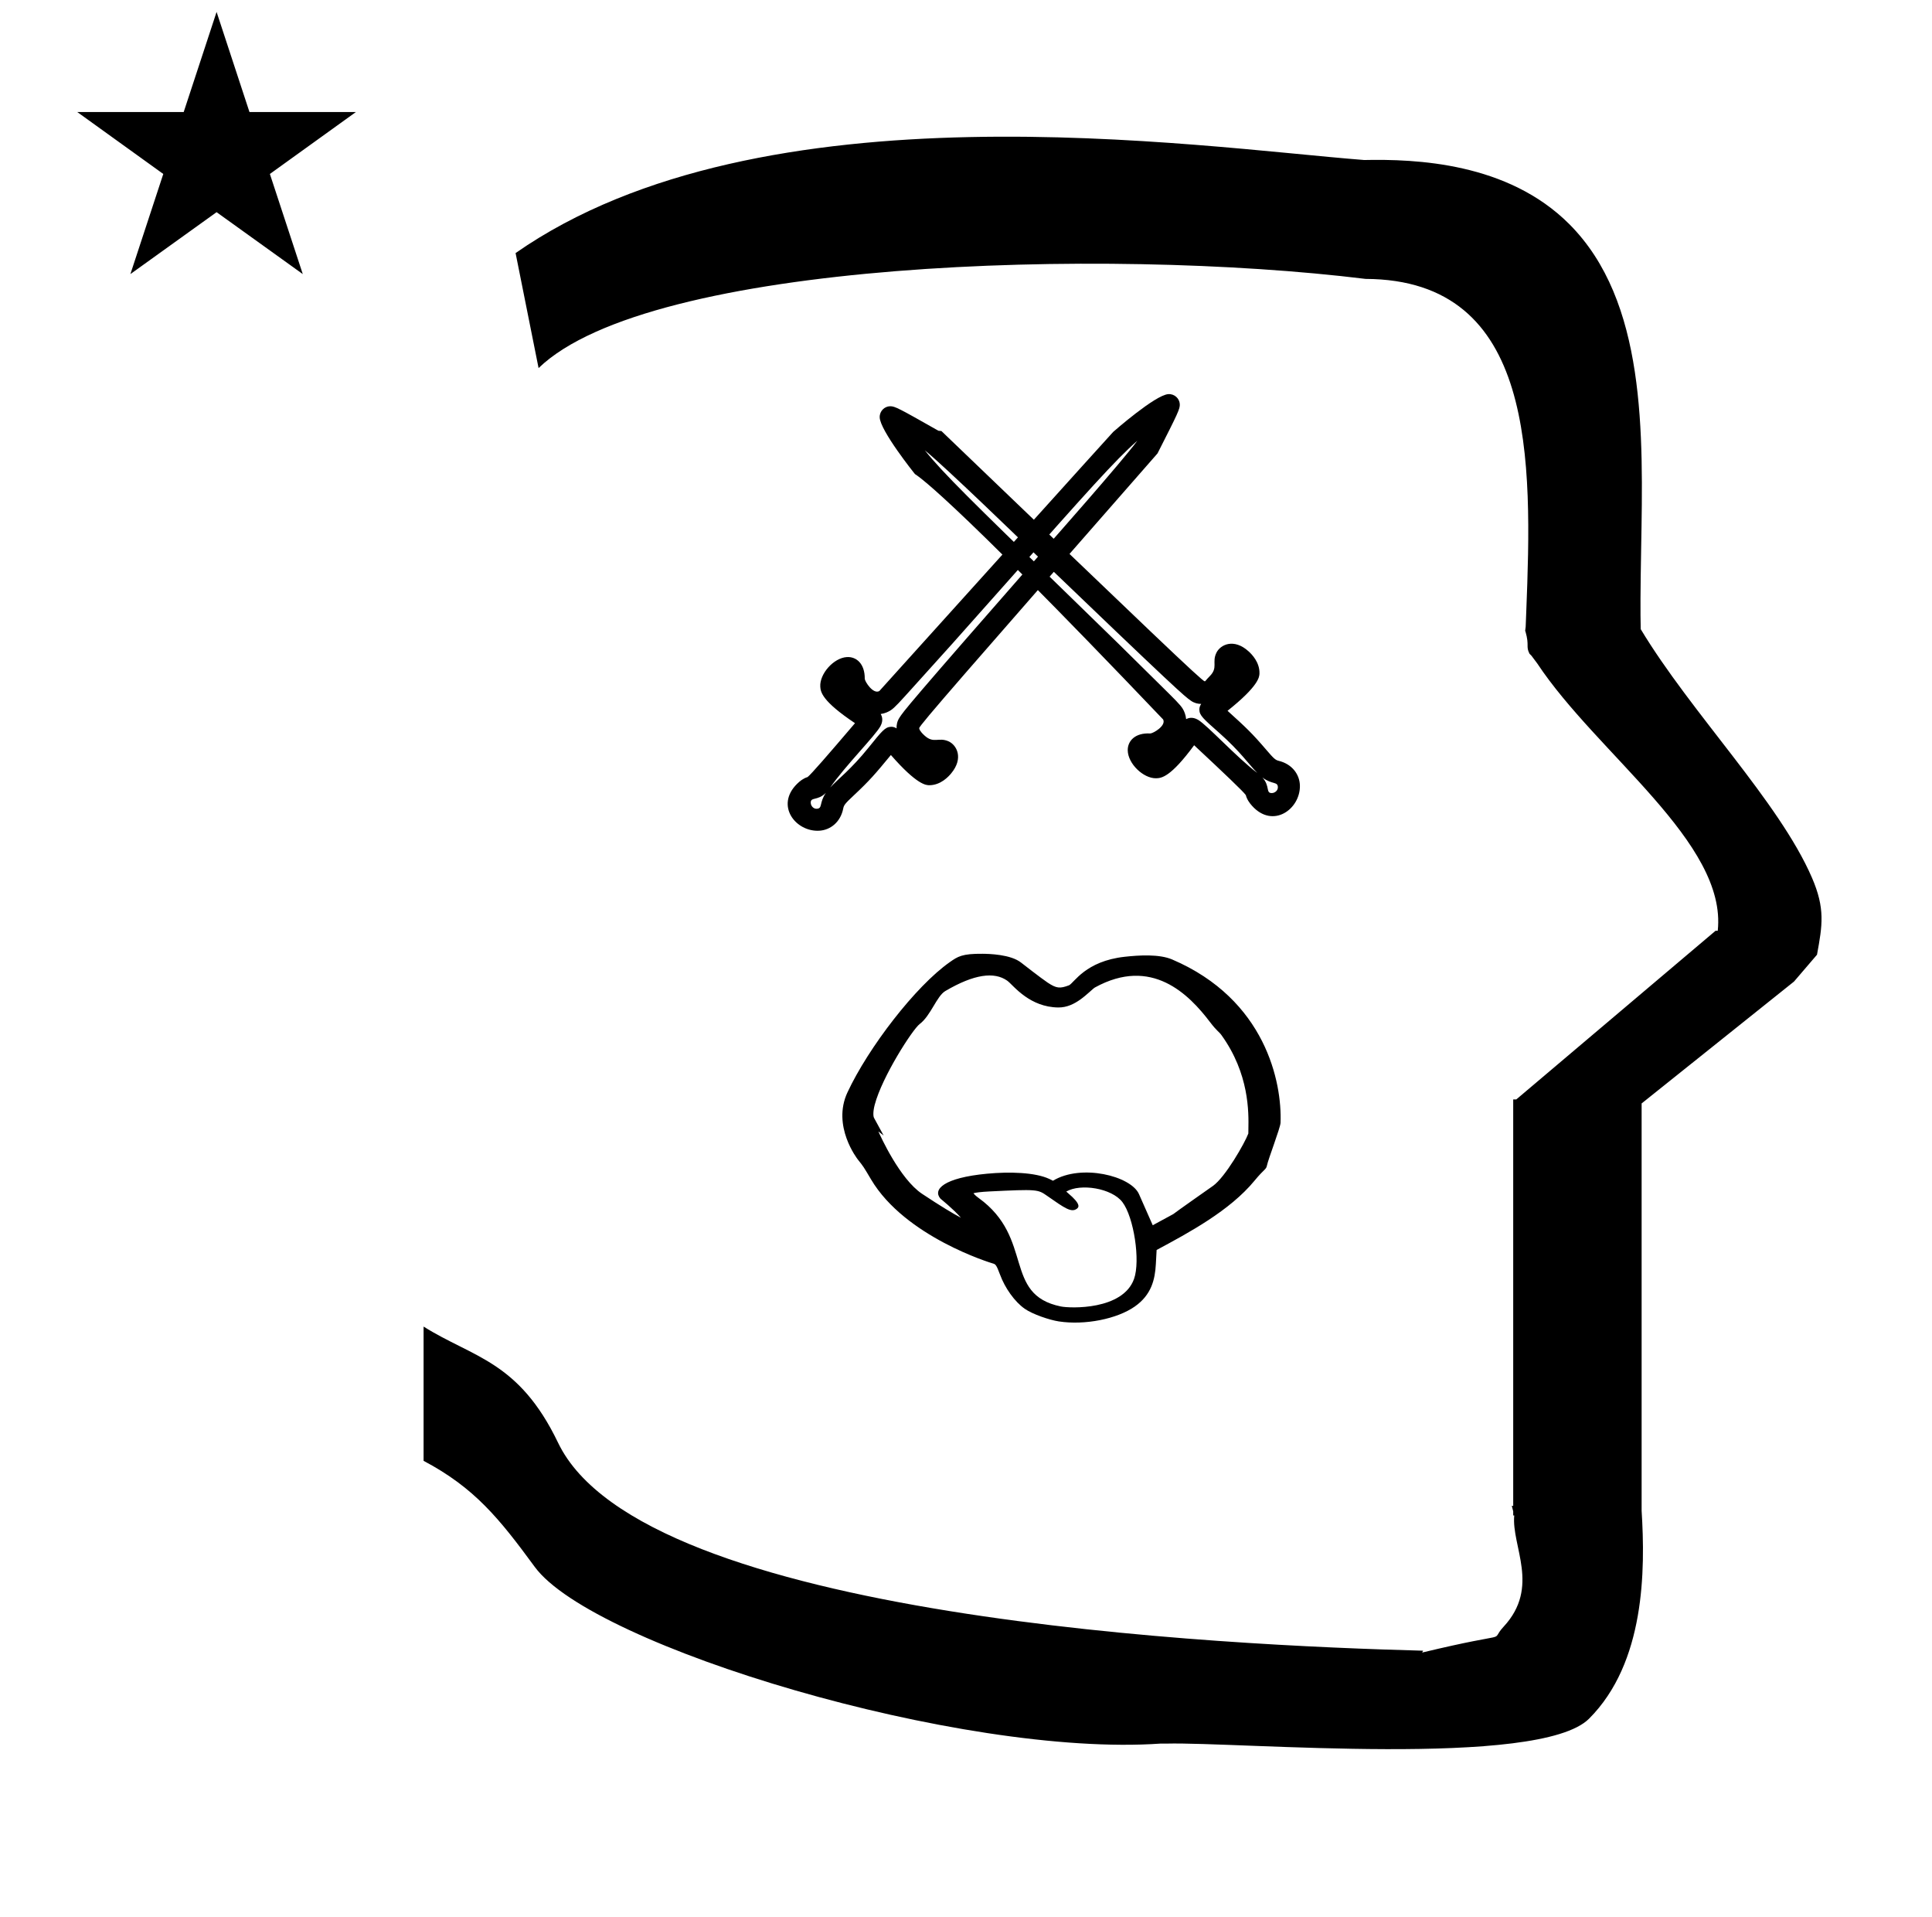 <?xml version="1.0" standalone="no"?>
<!DOCTYPE svg PUBLIC "-//W3C//DTD SVG 1.1//EN" "http://www.w3.org/Graphics/SVG/1.1/DTD/svg11.dtd" >
<svg xmlns="http://www.w3.org/2000/svg" xmlns:xlink="http://www.w3.org/1999/xlink" version="1.1" viewBox="-10 0 1008 1000">
  <g transform="matrix(1 0 0 -1 0 800)">
   <path fill="currentColor"
d="M30.324 741.553h55.515l17.161 52.226l17.16 -52.226h55.516l-44.867 -32.296l17.161 -52.225l-44.97 32.296l-44.971 -32.296l17.161 52.225zM271 608l-12 60c128.725 89.788 355.203 55.363 442.457 48.56
c0 -0.011 0.001 -0.021 0.001 -0.032c27.446 0.582 75.186 -1.321 107.268 -33.403c40.14 -40.14 38.615 -108.841 37.525 -169.365c-0.396 -21.926 -0.434 -33.24 -0.222 -41.946
c26.379 -43.828 72.168 -89.959 89.325 -129.607c6.951 -16.064 5.492 -24.764 2.646 -40.205l-12 -14l-79.501 -63.577v-212.431c1.939 -31.087 1.824 -79.241 -27.416 -108.48c-26.032 -26.032 -182.507 -12.02 -220.584 -13.005
l-2.901 0.013c-103.732 -7.3 -296.108 50.602 -326.603 92.172c-18.506 25.227 -31.401 41.253 -57.995 55.309v70.037c25.817 -16.263 49.624 -17.807 70.19 -60.636c44.219 -92.082 349.455 -105.734 451.309 -108.438l-0.499 -0.963
c50 12 34.151 4.481 42.535 13.536c19.177 20.712 3.979 41.969 5.508 57.965h-0.542v2.149c-0.254 0.99 -0.501 1.941 -0.738 2.849h0.738v207.174v3.487v1.339h1.582l104 88h1.133
c4.983 45.895 -62.838 92.129 -94.216 139.501l-3 4l-1 1c-2.021 3.992 0.044 4.025 -2.084 11.56c-0.037 0.131 -0.189 0.247 -0.175 0.367l0.259 2.072l0.064 1.499
c0.01 0.227 0.15 3.896 0.242 6.244c3.114 79.152 5.197 173.389 -83.815 173.771c-136.35 16.746 -373.536 9.534 -431.49 -46.514zM429.961 378.334c-1.396 -7.196 -6.735 -11.297 -12.476 -11.646
c-12.232 -0.743 -23.176 13.039 -11.63 24.436c1.438 1.419 3.204 2.842 5.51 3.56c1.888 1.505 10.392 11.271 24.719 28.091c-17.235 11.529 -17.939 16.248 -18.11 19.081c-0.401 6.593 6.906 14.979 13.873 15.402
c4.921 0.299 9.421 -3.431 9.329 -11.338c0.092 -1.495 4.376 -8.186 7.6 -6.384c121.622 134.801 121.622 134.801 122.022 135.173c0.255 0.237 21.944 19.291 28.776 19.706c3.241 0.197 5.791 -2.291 5.966 -5.17
c0.152 -2.5 -0.852 -4.565 -11.623 -25.763l-0.146 -0.165c-100.283 -114.483 -124.265 -141.861 -124.187 -143.145c0.03 -0.489 0.301 -1.576 2.775 -3.834c4.827 -4.406 7.219 -0.72 12.453 -2.995
c4.354 -1.894 8.09 -8.781 1.441 -16.77c-1.327 -1.595 -5.369 -6.09 -11.302 -6.153c-1.719 -0.02 -6.432 0.062 -20.138 15.756c-8.242 -9.988 -11.066 -13.29 -19.407 -21.108
c-4.379 -4.104 -5.111 -5.001 -5.447 -6.733zM420.884 386.425c-4.323 -4.312 -8.088 -1.957 -7.887 -5.27c0.097 -1.59 1.455 -3.121 3.156 -3.018c3.15 0.191 1.121 3.007 4.73 8.287zM475.283 402.408
c-0.045 0.006 -0.217 0.124 -0.262 0.13c0.097 -0.054 0.185 -0.099 0.262 -0.13zM449.493 427.558c0.567 -0.926 1.559 -3.164 -0.084 -6.252c-2.688 -5.053 -18.464 -20.791 -26.275 -32.097
c4.146 4.5 10.825 9.398 20.034 20.834c6.954 8.635 8.59 10.667 11.568 10.849c1.146 0.069 2.128 -0.248 3.036 -0.827c-0.066 1.765 0.294 3.673 1.424 5.443c2.302 3.606 3.79 5.903 77.28 89.755
c0.479 0.54 39.126 44.191 46.916 54.842c-11.225 -9.772 -26.707 -27.155 -68.792 -74.672c-24.547 -27.714 -33.107 -37.221 -48.807 -54.559c-5.895 -6.511 -8.913 -9.964 -11.06 -11.356
c-1.102 -0.714 -2.892 -1.631 -5.241 -1.96zM429.809 442.717c-0.027 -0.045 -0.051 -0.086 -0.07 -0.122c-0.003 0.011 0.073 0.111 0.07 0.122zM657.144 403.143
c7.126 -1.722 10.981 -7.24 11.069 -12.991c0.188 -12.253 -14.076 -22.561 -24.938 -10.511c-1.353 1.501 -2.692 3.33 -3.306 5.666c-1.419 1.953 -10.789 10.892 -26.942 25.966
c-12.298 -16.695 -17.044 -17.185 -19.882 -17.227c-6.604 -0.103 -14.651 7.577 -14.759 14.557c-0.075 4.93 3.854 9.256 11.749 8.807c1.498 0.022 8.375 4 6.722 7.302c-116.882 122.602 -129.153 127.604 -129.507 128.021
c-0.226 0.267 -18.276 22.796 -18.382 29.639c-0.05 3.248 2.552 5.683 5.435 5.727c2.505 0.038 4.522 -1.058 25.21 -12.778l1.559 -0.153c109.823 -105.366 136.086 -130.562 137.372 -130.543
c0.49 0.008 0.188 0.229 2.556 2.599c4.62 4.623 1.046 7.18 3.556 12.306c2.089 4.264 9.139 7.683 16.819 0.68c1.532 -1.398 5.84 -5.64 5.635 -11.569
c-0.059 -1.718 -0.354 -6.422 -16.652 -19.403c9.604 -8.686 12.775 -11.657 20.207 -20.344c3.901 -4.56 4.765 -5.332 6.479 -5.746zM648.65 394.44c4.112 -4.514 1.589 -8.167 4.908 -8.116
c1.592 0.024 3.183 1.312 3.156 3.016c-0.049 3.156 -2.952 1.257 -8.064 5.101zM635.148 449.509c-0.008 -0.045 -0.134 -0.211 -0.142 -0.256c0.058 0.095 0.105 0.181 0.142 0.256zM608.856 424.885
c0.95 0.524 3.231 1.413 6.242 -0.367c4.926 -2.914 19.932 -19.388 30.873 -27.703c-4.308 4.347 -8.899 11.24 -19.905 20.958c-8.312 7.338 -10.268 9.064 -10.313 12.048
c-0.018 1.148 0.344 2.115 0.964 2.995c-1.766 0.014 -3.655 0.46 -5.374 1.669c-3.498 2.464 -5.725 4.054 -86.161 81.267c-0.519 0.503 -42.374 41.089 -52.66 49.353
c9.253 -11.656 25.917 -27.911 71.478 -72.105c26.574 -25.777 35.683 -34.76 52.292 -51.228c6.236 -6.183 9.55 -9.354 10.844 -11.562c0.663 -1.133 1.498 -2.963 1.721 -5.324zM592.821 405.907
c0.043 -0.029 0.083 -0.055 0.118 -0.076c-0.011 -0.003 -0.107 0.078 -0.118 0.076zM602.145 166.71c1.164 0.996 20.449 14.527 20.657 14.673c6.498 4.55 16.702 22.49 18.506 27.363
c-0.008 0.672 0.008 1.471 0.026 2.402c0.162 8.583 0.517 28.727 -14.092 48.984c-1.257 1.742 -2.368 2.038 -5.916 6.712c-11.085 14.602 -30.52 34.331 -60.058 18.077
c-1.058 -0.582 -4.182 -3.88 -7.799 -6.412c-2.918 -2.043 -6.694 -4.081 -11.368 -4.023c-7.34 0.091 -13.039 2.831 -17.211 5.752c-4.889 3.423 -7.704 7.046 -9.445 8.265
c-6.678 4.675 -17.104 3.465 -32.222 -5.43c-4.544 -2.673 -7.575 -12.852 -13.416 -17.239c-3.641 -2.735 -19.607 -27.493 -23.432 -42.096c-0.883 -3.37 -0.863 -5.922 -0.345 -6.875l4.989 -9.16l-2.742 2.125
c0.995 -2.252 11.174 -24.814 22.814 -32.549c9.629 -6.397 16.237 -10.352 20.263 -12.481c-3.86 4.479 -10.565 9.837 -10.658 9.942c-4.201 4.793 1.629 10.899 24.266 13.036c11.781 1.112 25.043 0.724 32.45 -2.698
c0.813 -0.376 1.459 -0.703 1.96 -0.97c14.794 8.972 40.694 2.503 44.881 -6.978l7.171 -16.236zM542.472 110.72c-4.947 0.751 -13.749 3.749 -17.843 6.615c-5.243 3.67 -10.323 10.843 -12.879 17.819
c-1.942 5.303 -2.437 5.439 -3.82 5.823c-0.828 0.23 -45.683 13.812 -63.468 43.818c-4.046 6.825 -3.886 6.587 -6.872 10.349c-0.331 0.418 -13.629 17.484 -5.448 35.028c10.881 23.338 35.56 55.478 53.429 67.986
c4.116 2.882 6.344 4.441 17.095 4.334c3.189 -0.031 14.751 -0.26 20.203 -4.702c0.132 -0.106 10.451 -8.166 13.73 -10.33c4.541 -2.998 6.352 -3.252 11.192 -1.385c2.665 1.342 8.563 12.579 28.942 14.847
c7.657 0.852 18.111 1.47 24.82 -1.397c48.805 -20.861 57.375 -64.211 56.554 -85.212c-0.103 -2.618 -6.441 -19.005 -7.107 -22.314c-0.432 -2.144 -1.341 -1.629 -6.478 -7.875
c-12.855 -15.632 -34.301 -27.135 -51.067 -36.129l-0.406 -7.412c-0.437 -7.95 -2.269 -15.983 -10.992 -22.09c-9.315 -6.521 -26.054 -9.829 -39.585 -7.774zM497.903 177.59c0.24 -0.354 0.952 -1.229 2.674 -2.468
c29.163 -20.99 12.499 -50.367 42.901 -56.592c4.949 -1.014 32.333 -1.972 38.19 14.354c3.381 9.426 -0.071 32.199 -6.068 40.079c-5.53 7.268 -21.858 9.864 -29.293 5.494c0.241 -0.221 0.57 -0.513 1 -0.876
c6.712 -5.678 5.688 -7.271 4.445 -8.141c-2.866 -2.006 -6.199 0.327 -15.458 6.809c-4.809 3.365 -5.15 3.493 -30.075 2.274c-4.292 -0.21 -7.349 -0.606 -8.316 -0.934z" />
  </g>

</svg>
